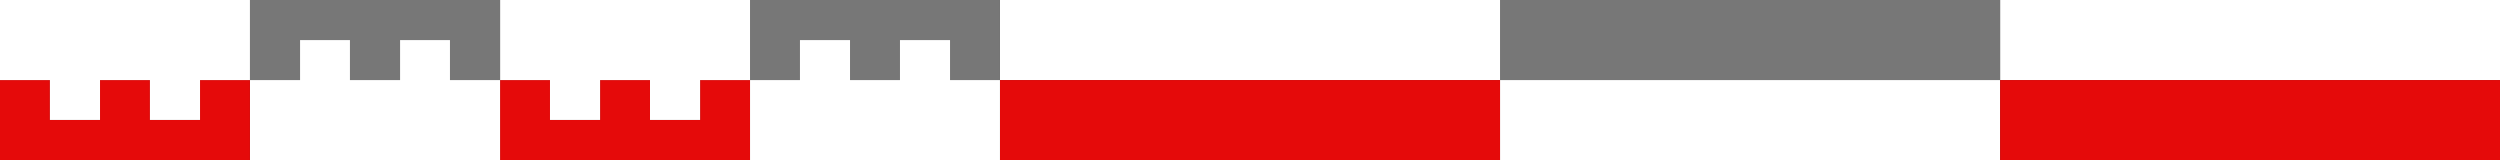 <?xml version="1.0" encoding="utf-8"?>
<!-- Generator: Adobe Illustrator 22.1.0, SVG Export Plug-In . SVG Version: 6.00 Build 0)  -->
<svg version="1.1" id="Layer_1" xmlns="http://www.w3.org/2000/svg" xmlns:xlink="http://www.w3.org/1999/xlink" x="0px" y="0px"
	 viewBox="0 0 1417.3 90.7" style="enable-background:new 0 0 1417.3 90.7;" xml:space="preserve">
<rect x="0" y="0" width="1417.3" height="90.7" fill="#333333" stroke="none"/>
<style type="text/css">
	.st0{fill:#FFFFFF;}
	.st1{fill:#777777;}
	.st2{fill:#E50A0A;}
</style>
<g id="Layer_3">
	<rect x="1133.9" y="0" class="st0" width="283.5" height="45.4"/>
	<rect x="850.4" y="0" class="st1" width="283.5" height="45.4"/>
	<rect x="850.4" y="45.4" class="st0" width="283.5" height="45.4"/>
	<rect x="566.9" y="0" class="st0" width="283.5" height="45.4"/>
	<rect x="1133.9" y="45.4" class="st2" width="283.5" height="45.4"/>
	<rect x="566.9" y="45.4" class="st2" width="283.5" height="45.4"/>
</g>
<g id="Layer_2_1_">
	<g>
		<polygon class="st1" points="425.2,0 425.2,45.4 453.5,45.4 453.5,22.7 481.9,22.7 481.9,45.4 510.2,45.4 510.2,22.7 538.6,22.7 
			538.6,45.4 566.9,45.4 566.9,0 		"/>
		<polygon class="st0" points="538.6,22.7 510.2,22.7 510.2,45.4 481.9,45.4 481.9,22.7 453.5,22.7 453.5,45.4 425.2,45.4 
			425.2,90.7 566.9,90.7 566.9,45.4 538.6,45.4 		"/>
	</g>
	<g>
		<polygon class="st2" points="396.9,68 368.5,68 368.5,45.4 340.2,45.4 340.2,68 311.8,68 311.8,45.4 283.5,45.4 283.5,90.7 
			425.2,90.7 425.2,45.4 396.9,45.4 		"/>
		<polygon class="st0" points="283.5,0 283.5,45.4 311.8,45.4 311.8,68 340.2,68 340.2,45.4 368.5,45.4 368.5,68 396.9,68 
			396.9,45.4 425.2,45.4 425.2,0 		"/>
	</g>
	<g>
		<polygon class="st1" points="141.7,0 141.7,45.4 170.1,45.4 170.1,22.7 198.4,22.7 198.4,45.4 226.8,45.4 226.8,22.7 255.1,22.7 
			255.1,45.4 283.5,45.4 283.5,0 		"/>
		<polygon class="st0" points="255.1,22.7 226.8,22.7 226.8,45.4 198.4,45.4 198.4,22.7 170.1,22.7 170.1,45.4 141.7,45.4 
			141.7,90.7 283.5,90.7 283.5,45.4 255.1,45.4 		"/>
	</g>
	<g>
		<polygon class="st2" points="113.4,68 85,68 85,45.4 56.7,45.4 56.7,68 28.3,68 28.3,45.4 0,45.4 0,90.7 141.7,90.7 141.7,45.4 
			113.4,45.4 		"/>
		<polygon class="st0" points="0,0 0,45.4 28.3,45.4 28.3,68 56.7,68 56.7,45.4 85,45.4 85,68 113.4,68 113.4,45.4 141.7,45.4 
			141.7,0 		"/>
	</g>
</g>
</svg>
